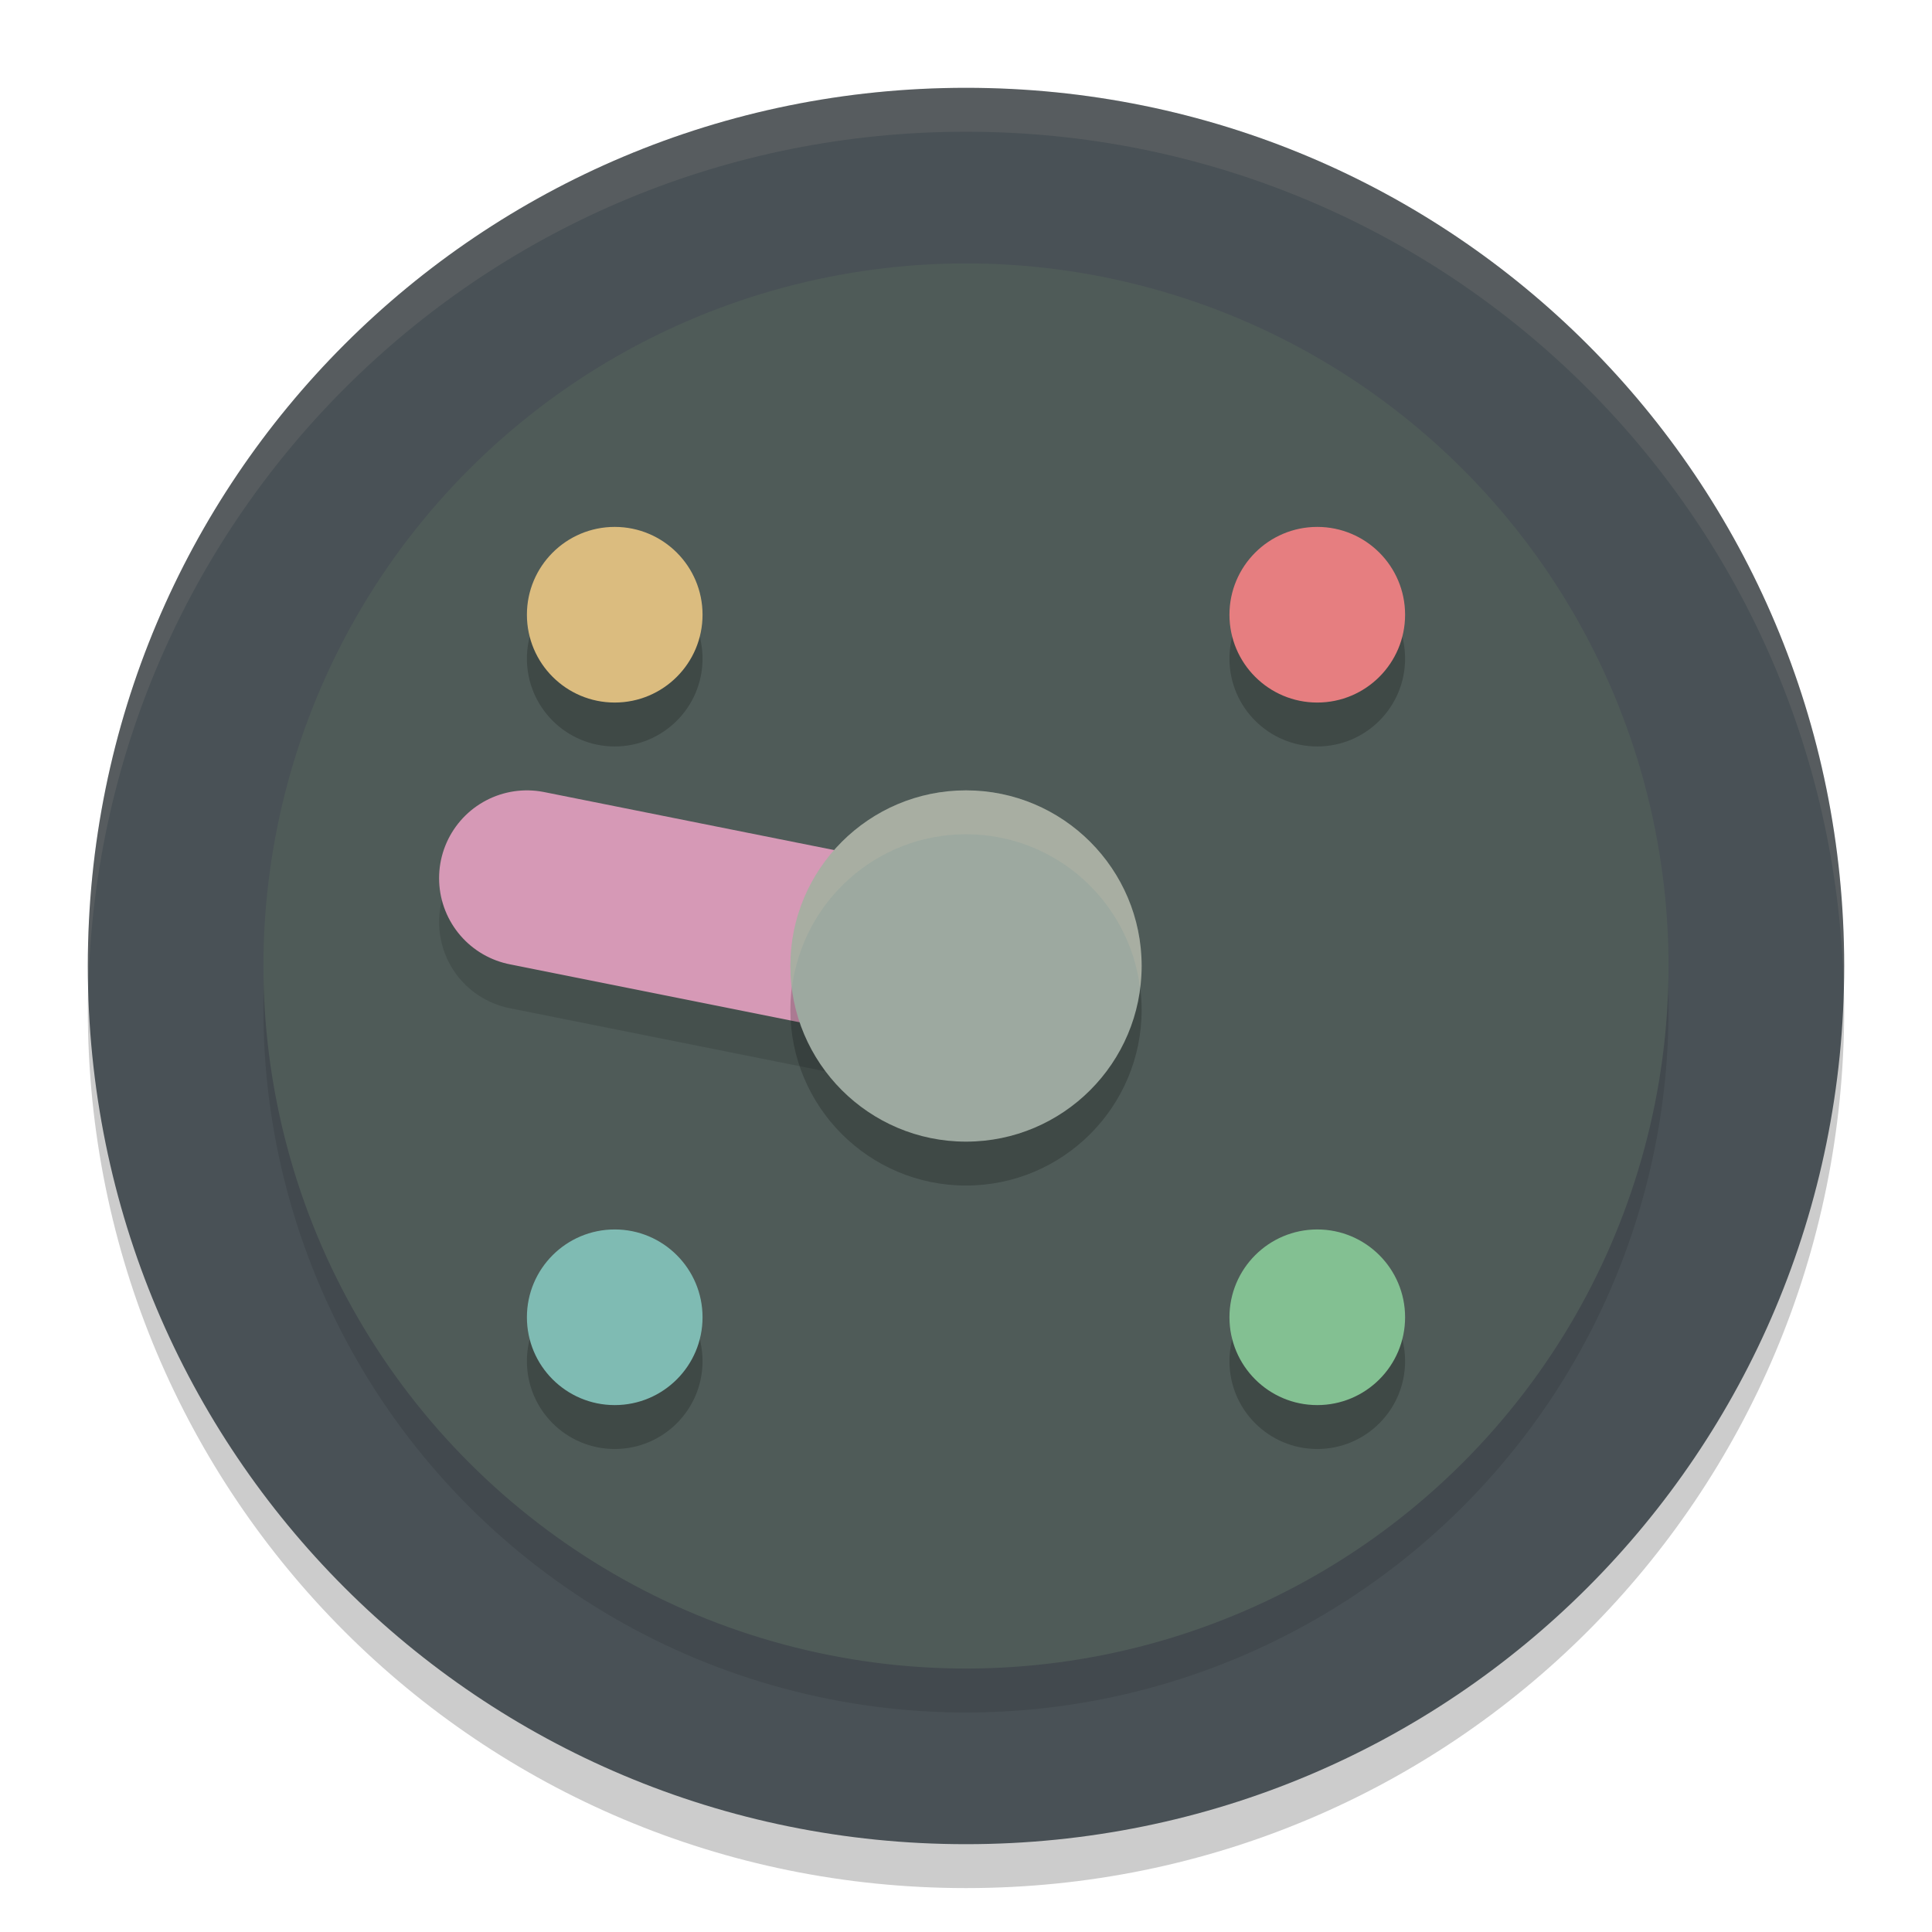 <svg xmlns="http://www.w3.org/2000/svg" width="22" height="22" version="1">
 <path opacity=".2" d="m 11,1.5 c -5.54,0 -10,4.46 -10,10 0,5.54 4.46,10 10,10 5.54,0 10,-4.46 10,-10 0,-5.54 -4.46,-10 -10,-10 z"/>
 <path style="fill:#495156" d="M 11,1 C 5.46,1 1,5.46 1,11 1,16.54 5.46,21 11,21 16.54,21 21,16.54 21,11 21,5.46 16.54,1 11,1 Z"/>
 <circle opacity=".1" cx="15.91" cy=".354" r="8" transform="rotate(45)"/>
 <path fill="#d3c6aa" style="opacity:0.1" d="M 11,1 C 5.46,1 1,5.46 1,11 1,11.084 1.004,11.166 1.006,11.25 1.138,5.827 5.544,1.5 11,1.5 c 5.456,0 9.862,4.327 9.994,9.75 0.002,-0.084 0.006,-0.166 0.006,-0.25 0,-5.54 -4.46,-10 -10,-10 z"/>
 <circle style="fill:#4f5b58" cx="15.556" cy="0" r="8" transform="rotate(45)"/>
 <circle opacity=".2" cx="7" cy="7.5" r="1"/>
 <circle style="fill:#dbbc7f" cx="7" cy="7" r="1"/>
 <circle opacity=".2" cx="15" cy="15.5" r="1"/>
 <circle style="fill:#83c092" cx="15" cy="15" r="1"/>
 <circle opacity=".2" cx="7.5" cy="-15" r="1" transform="rotate(90)"/>
 <circle style="fill:#e67e80" cx="7" cy="-15" r="1" transform="rotate(90)"/>
 <circle opacity=".2" cx="15.5" cy="-7" r="1" transform="rotate(90)"/>
 <circle style="fill:#7fbbb3" cx="15" cy="-7" r="1" transform="rotate(90)"/>
 <path style="fill:none;stroke:#1e2326;stroke-width:2;stroke-linecap:round;opacity:0.2" d="m 6,10.5 5,1"/>
 <path style="fill:none;stroke:#d699b6;stroke-width:2;stroke-linecap:round" d="m 6,10 5,1"/>
 <path style="opacity:0.2" d="m 11,9.5 c -1.104,0 -2,0.896 -2,2 0,1.104 0.896,2 2,2 1.104,0 2,-0.896 2,-2 0,-1.104 -0.896,-2 -2,-2 z"/>
 <path style="fill:#9da9a0" d="m 11,9 c -1.104,0 -2,0.896 -2,2 0,1.104 0.896,2 2,2 1.104,0 2,-0.896 2,-2 0,-1.104 -0.896,-2 -2,-2 z"/>
 <path style="opacity:0.2;fill:#d3c6aa" d="M 11,9 C 9.896,9 9,9.896 9,11 9,11.085 9.007,11.168 9.018,11.25 9.141,10.264 9.981,9.5 11,9.5 c 1.019,0 1.859,0.764 1.982,1.75 C 12.993,11.168 13,11.085 13,11 13,9.896 12.104,9 11,9 Z"/>
</svg>
